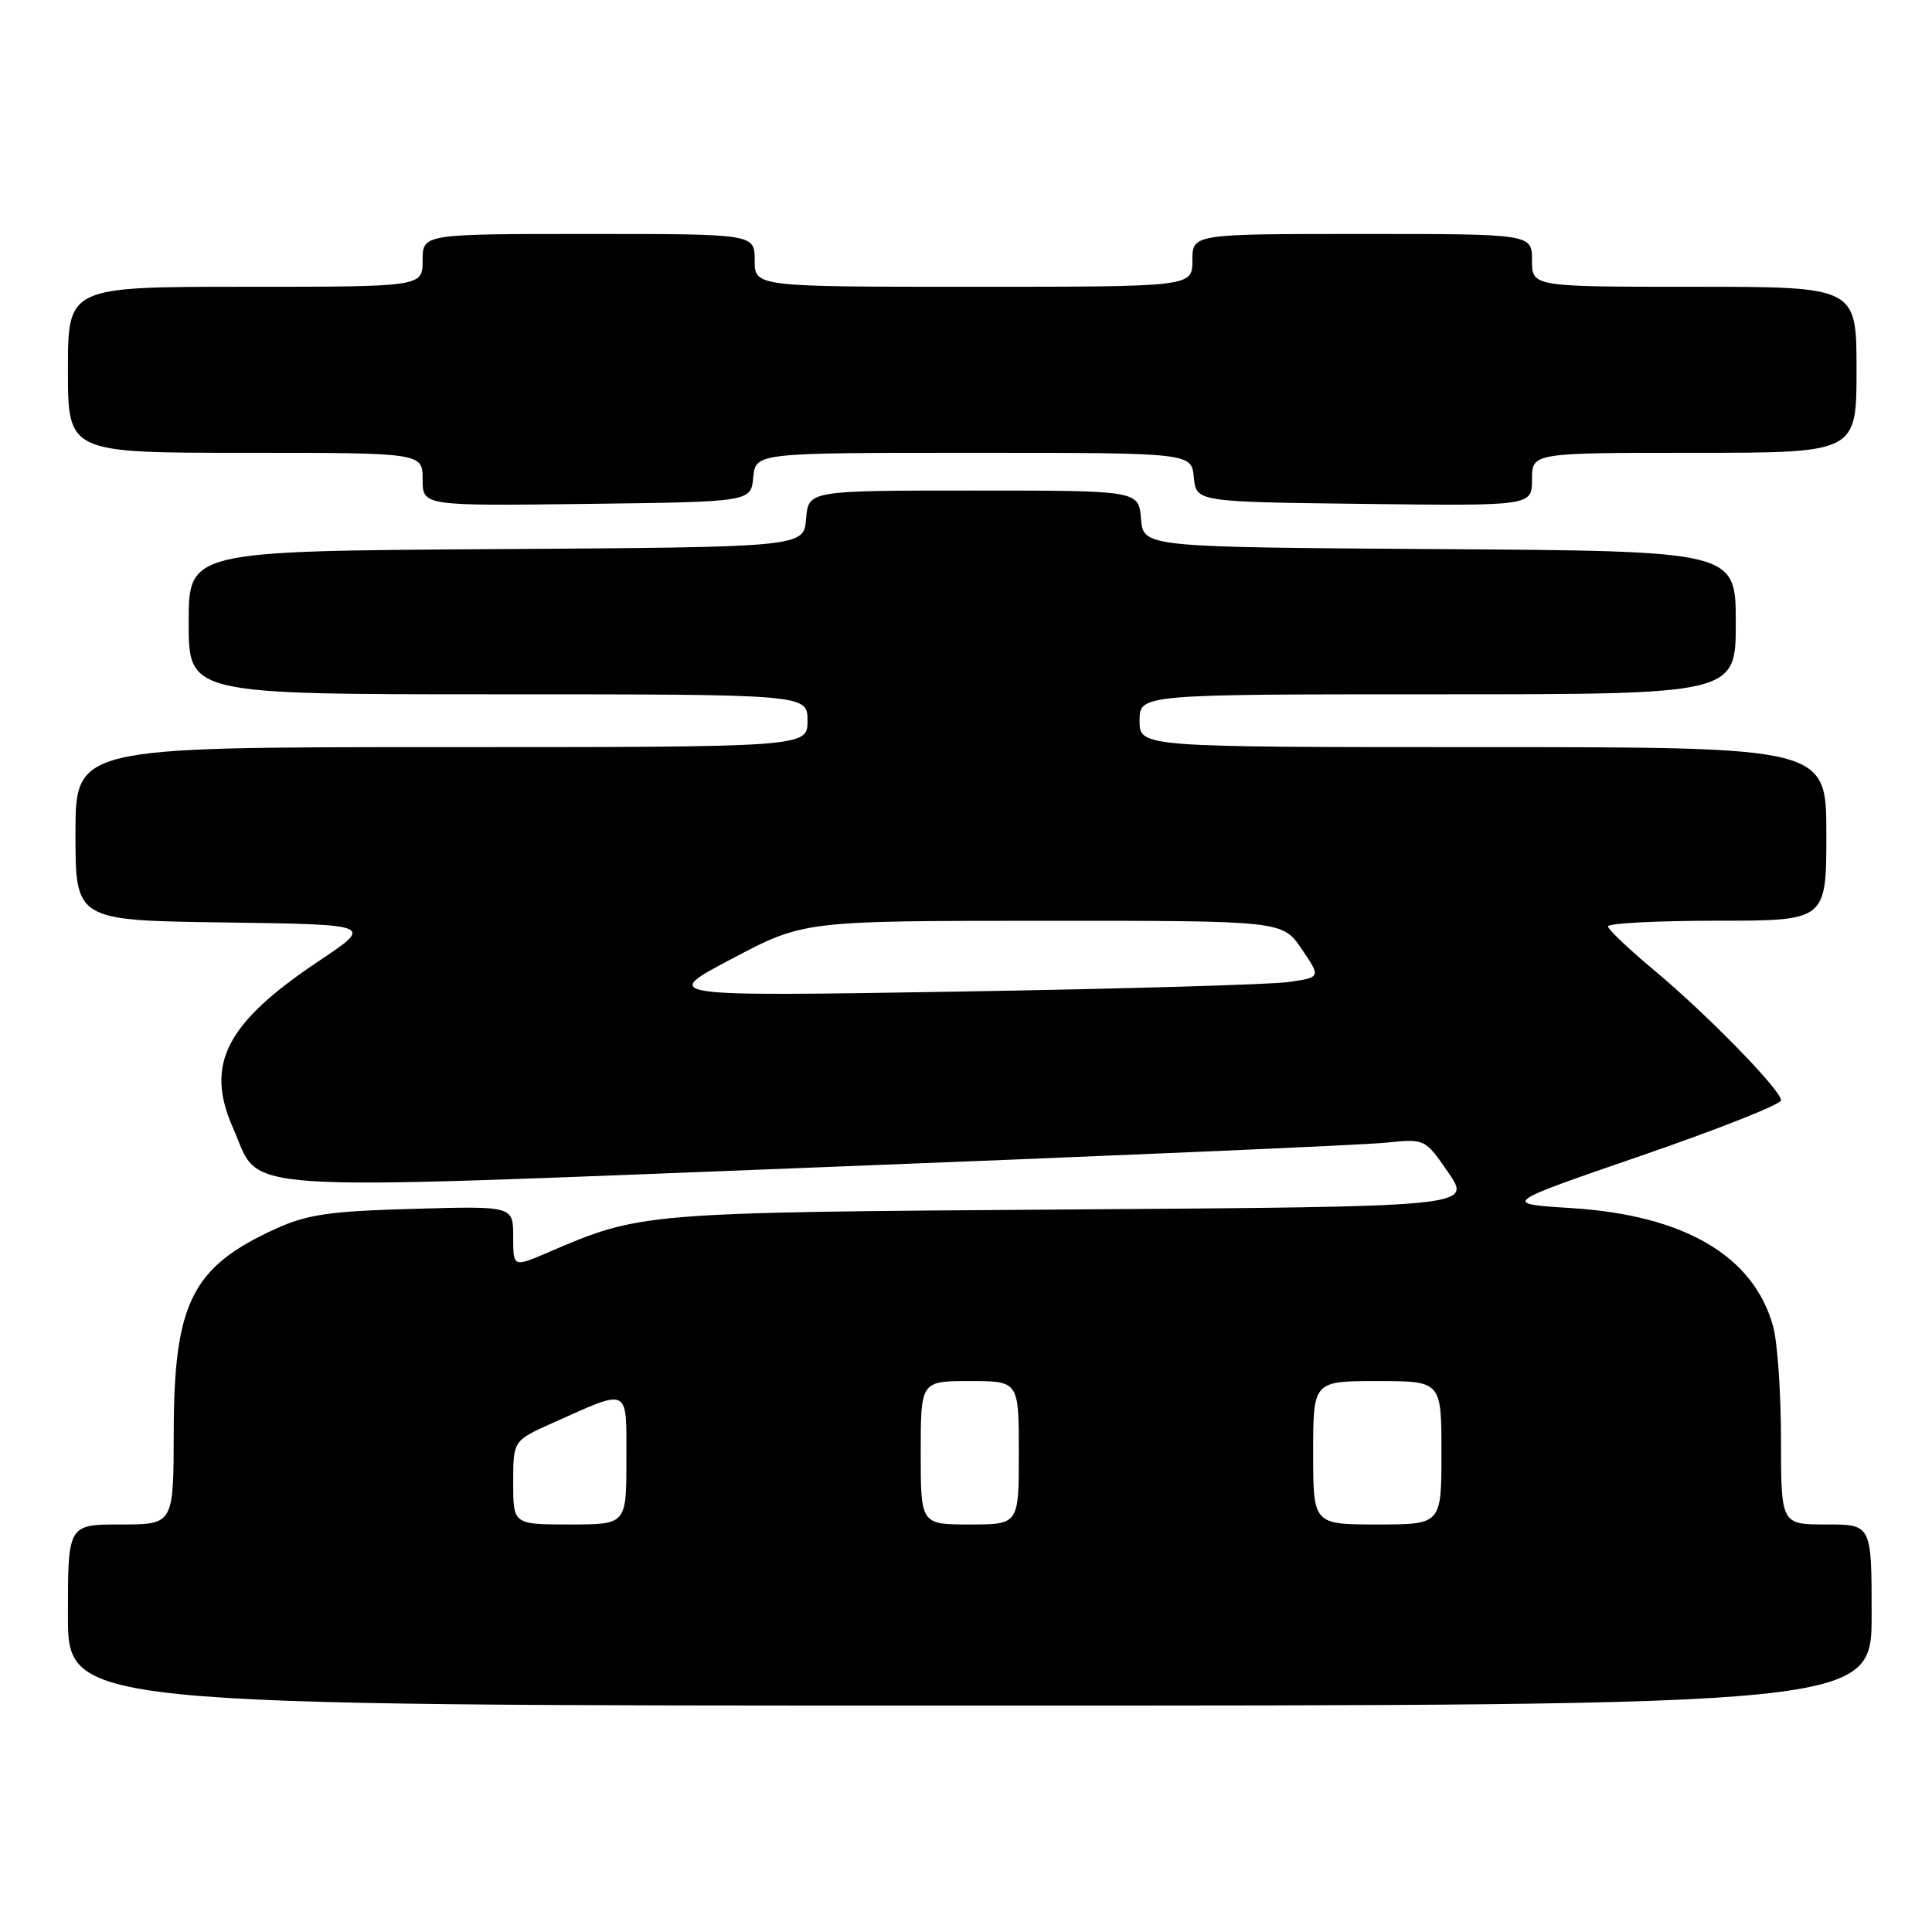 <?xml version="1.0" encoding="UTF-8" standalone="no"?>
<!DOCTYPE svg PUBLIC "-//W3C//DTD SVG 1.1//EN" "http://www.w3.org/Graphics/SVG/1.1/DTD/svg11.dtd" >
<svg xmlns="http://www.w3.org/2000/svg" xmlns:xlink="http://www.w3.org/1999/xlink" version="1.1" viewBox="0 0 256 256">
 <g >
 <path fill="currentColor"
d=" M 248.00 214.00 C 248.00 202.00 248.00 202.00 242.00 202.00 C 236.00 202.00 236.00 202.00 235.99 190.75 C 235.99 184.56 235.52 177.80 234.94 175.72 C 232.35 166.40 223.18 161.03 208.24 160.08 C 198.97 159.50 198.97 159.50 217.49 153.13 C 227.67 149.62 236.00 146.33 236.00 145.80 C 236.00 144.45 226.20 134.41 219.11 128.50 C 215.81 125.75 213.09 123.16 213.06 122.75 C 213.03 122.34 219.53 122.00 227.50 122.00 C 242.00 122.00 242.00 122.00 242.00 110.50 C 242.00 99.00 242.00 99.00 196.50 99.00 C 151.00 99.00 151.00 99.00 151.00 95.50 C 151.00 92.00 151.00 92.00 190.50 92.00 C 230.00 92.00 230.00 92.00 230.00 82.51 C 230.00 73.02 230.00 73.02 190.75 72.76 C 151.50 72.50 151.50 72.50 151.19 68.75 C 150.88 65.00 150.88 65.00 129.00 65.00 C 107.12 65.00 107.12 65.00 106.81 68.75 C 106.50 72.50 106.50 72.50 65.75 72.76 C 25.00 73.02 25.00 73.02 25.00 82.51 C 25.00 92.00 25.00 92.00 66.00 92.00 C 107.00 92.00 107.00 92.00 107.00 95.50 C 107.00 99.00 107.00 99.00 58.50 99.00 C 10.00 99.00 10.00 99.00 10.00 110.48 C 10.00 121.96 10.00 121.96 29.75 122.23 C 49.50 122.50 49.50 122.50 42.28 127.32 C 29.95 135.55 27.14 141.00 30.86 149.42 C 34.74 158.18 28.86 157.78 108.39 154.68 C 146.95 153.18 180.82 151.71 183.66 151.41 C 188.82 150.88 188.82 150.88 191.92 155.38 C 195.02 159.89 195.02 159.89 141.76 160.26 C 84.78 160.66 85.00 160.64 72.53 165.99 C 68.00 167.93 68.00 167.93 68.00 163.87 C 68.00 159.80 68.00 159.80 54.75 160.18 C 43.62 160.49 40.70 160.92 36.51 162.83 C 25.44 167.87 23.05 172.63 23.02 189.75 C 23.00 202.00 23.00 202.00 16.00 202.00 C 9.00 202.00 9.00 202.00 9.00 214.00 C 9.00 226.00 9.00 226.00 128.50 226.00 C 248.00 226.00 248.00 226.00 248.00 214.00 Z  M 99.81 63.25 C 100.13 60.00 100.13 60.00 129.00 60.00 C 157.87 60.00 157.87 60.00 158.19 63.25 C 158.50 66.50 158.50 66.50 180.75 66.77 C 203.00 67.04 203.00 67.04 203.00 63.52 C 203.00 60.00 203.00 60.00 224.50 60.00 C 246.00 60.00 246.00 60.00 246.00 49.00 C 246.00 38.00 246.00 38.00 224.50 38.00 C 203.00 38.00 203.00 38.00 203.00 34.50 C 203.00 31.00 203.00 31.00 180.50 31.00 C 158.00 31.00 158.00 31.00 158.00 34.50 C 158.00 38.00 158.00 38.00 129.00 38.00 C 100.00 38.00 100.00 38.00 100.00 34.50 C 100.00 31.00 100.00 31.00 78.00 31.00 C 56.00 31.00 56.00 31.00 56.00 34.50 C 56.00 38.00 56.00 38.00 32.50 38.00 C 9.00 38.00 9.00 38.00 9.00 49.00 C 9.00 60.00 9.00 60.00 32.50 60.00 C 56.00 60.00 56.00 60.00 56.00 63.52 C 56.00 67.04 56.00 67.04 77.75 66.77 C 99.50 66.50 99.50 66.50 99.81 63.25 Z  M 68.00 196.44 C 68.00 190.89 68.00 190.89 73.25 188.54 C 83.56 183.93 83.00 183.65 83.00 193.43 C 83.00 202.00 83.00 202.00 75.50 202.00 C 68.00 202.00 68.00 202.00 68.00 196.44 Z  M 122.00 192.50 C 122.00 183.00 122.00 183.00 128.50 183.00 C 135.00 183.00 135.00 183.00 135.00 192.50 C 135.00 202.00 135.00 202.00 128.50 202.00 C 122.00 202.00 122.00 202.00 122.00 192.50 Z  M 174.00 192.50 C 174.00 183.00 174.00 183.00 182.50 183.00 C 191.00 183.00 191.00 183.00 191.00 192.50 C 191.00 202.00 191.00 202.00 182.50 202.00 C 174.00 202.00 174.00 202.00 174.00 192.50 Z  M 97.00 127.03 C 106.50 122.02 106.50 122.02 138.21 122.01 C 169.93 122.00 169.93 122.00 172.48 125.75 C 175.03 129.50 175.03 129.50 170.77 130.12 C 168.42 130.46 148.72 131.03 127.00 131.39 C 87.50 132.04 87.50 132.04 97.00 127.03 Z "/>
</g>
</svg>